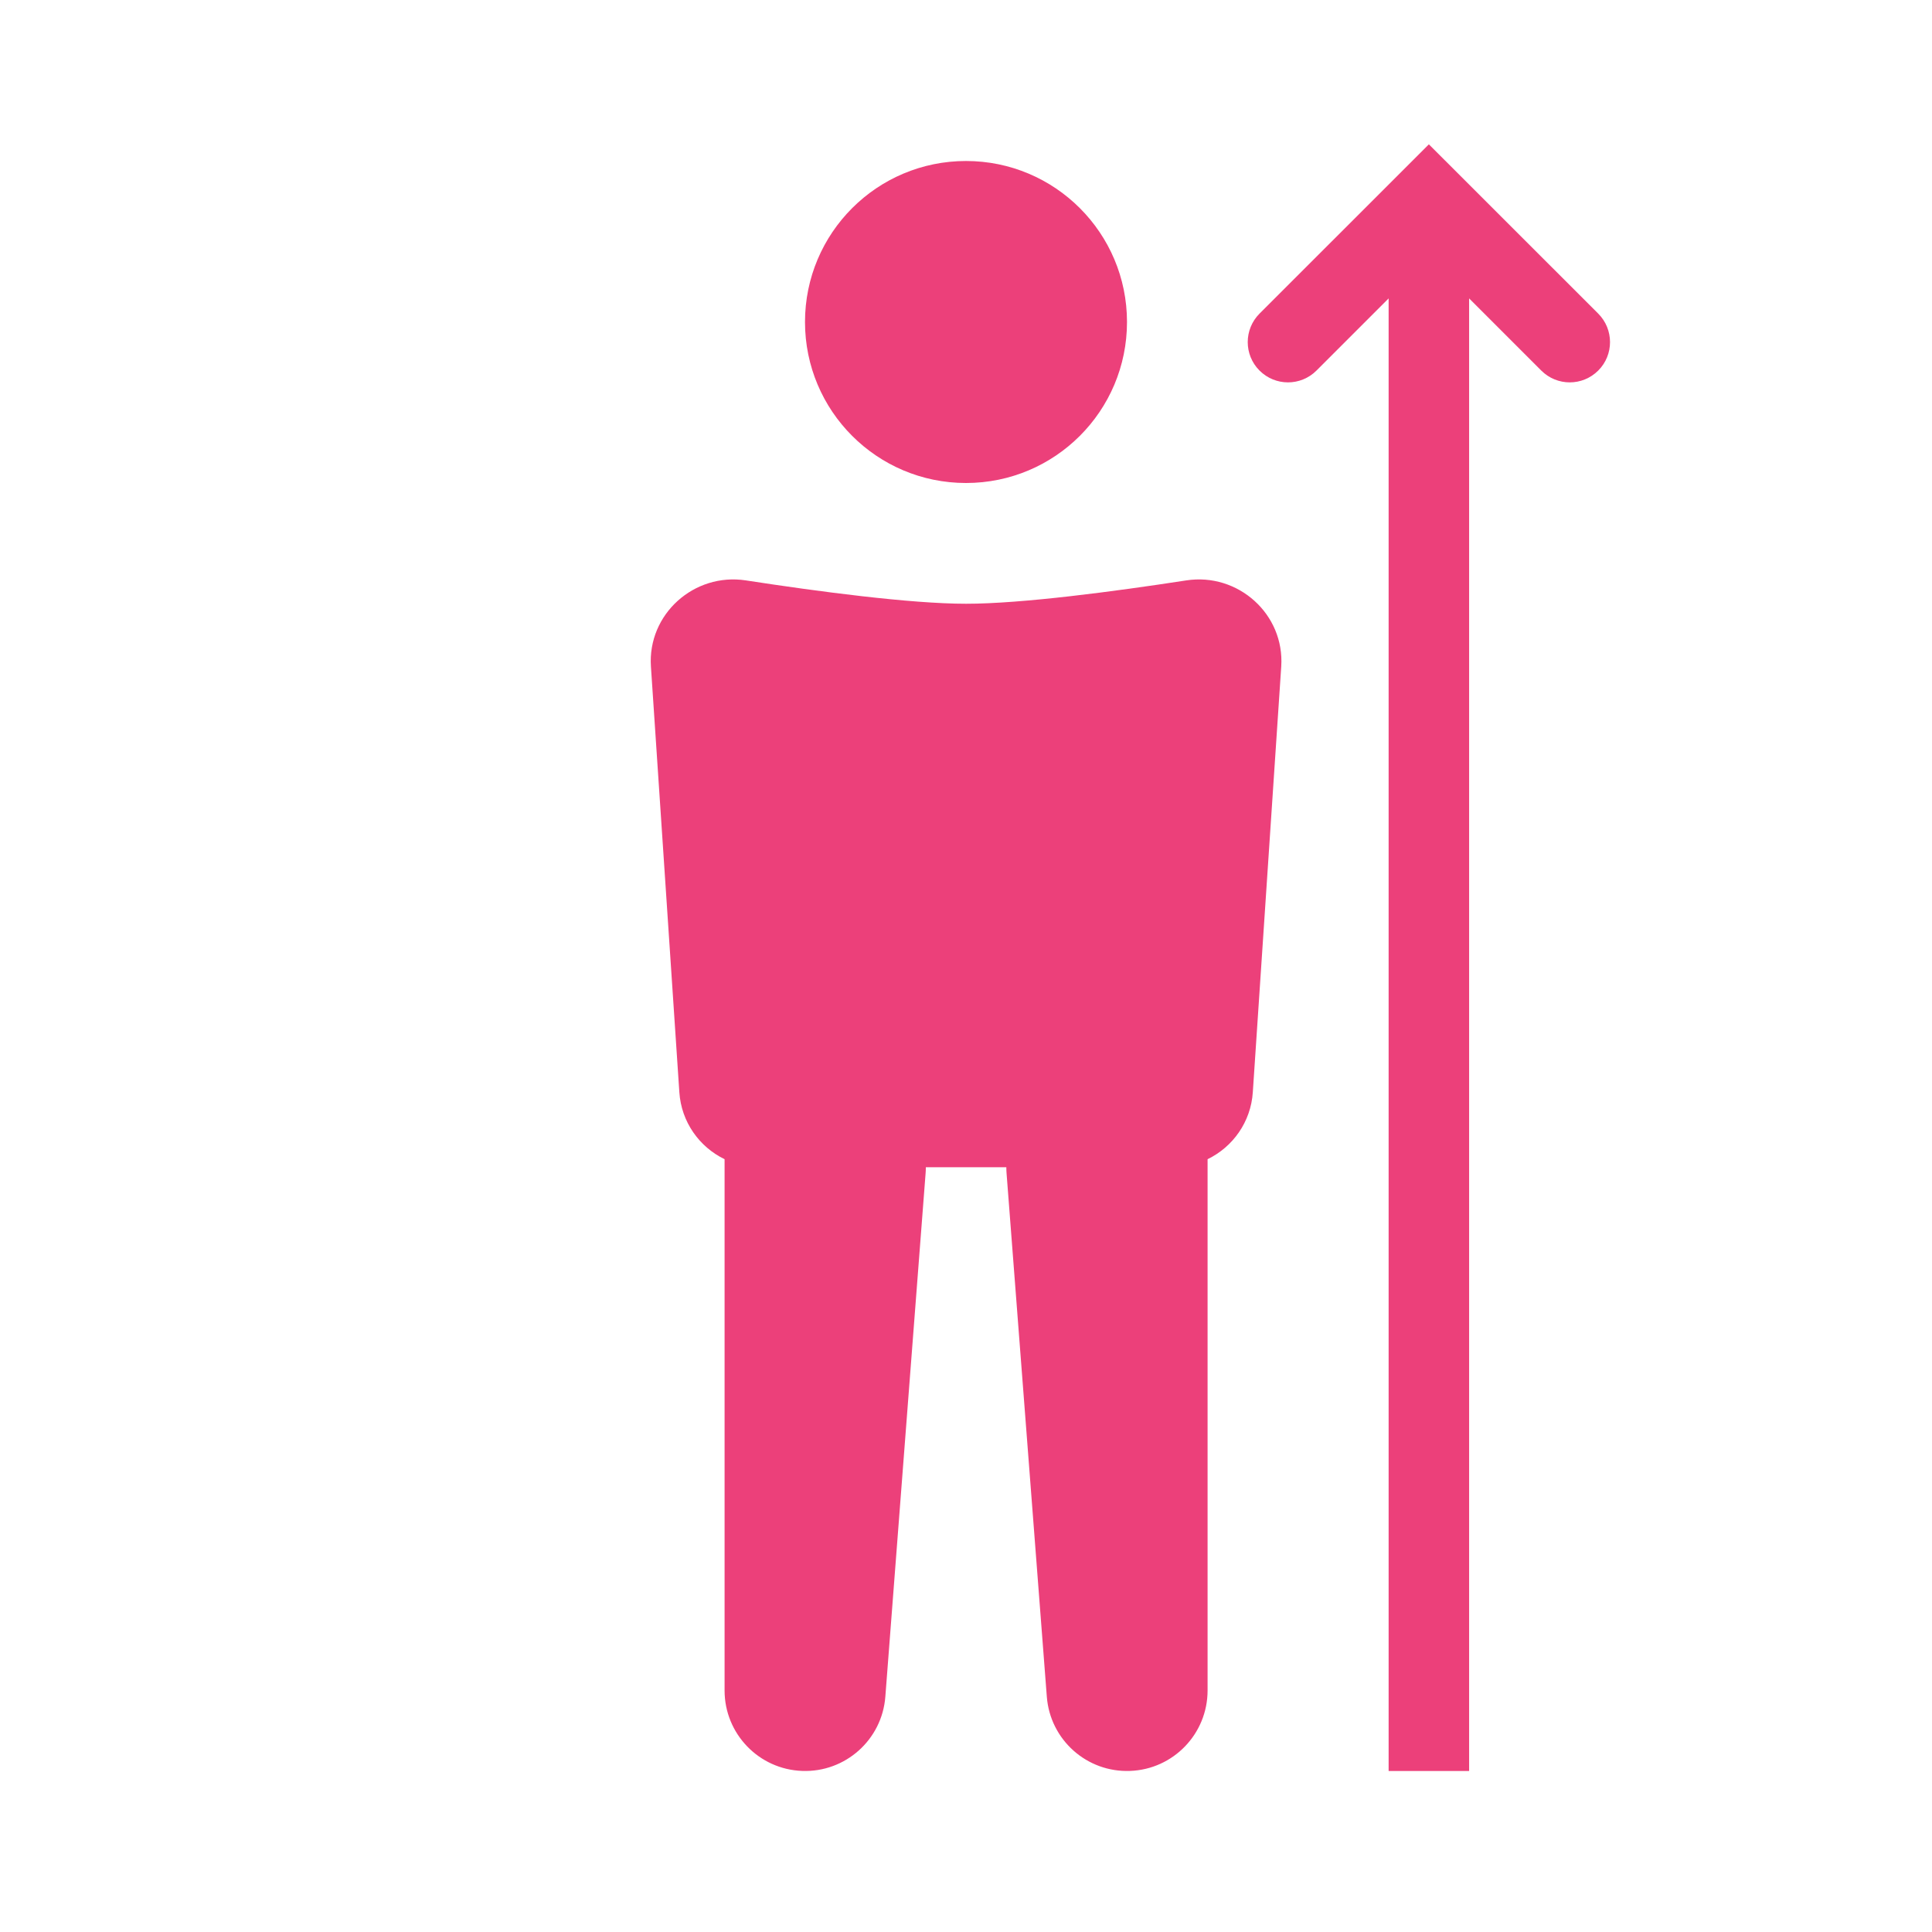 <svg width="24" height="24" viewBox="0 0 24 24" fill="none" xmlns="http://www.w3.org/2000/svg">
<path d="M17.75 1.793L19.854 3.896C20.049 4.092 20.049 4.408 19.854 4.603C19.658 4.799 19.342 4.799 19.146 4.603L18.25 3.707V22H17.25V3.707L16.354 4.603C16.158 4.799 15.842 4.799 15.646 4.603C15.451 4.408 15.451 4.092 15.646 3.896L17.75 1.793Z" fill="#EC407A"/>
<path d="M14 4C14 5.105 13.105 6 12 6C10.895 6 10 5.105 10 4C10 2.895 10.895 2 12 2C13.105 2 14 2.895 14 4Z" fill="#EC407A"/>
<path d="M15.001 14.4C15.315 14.248 15.539 13.937 15.563 13.567L15.916 8.28C15.959 7.63 15.38 7.111 14.736 7.21C13.846 7.347 12.693 7.5 12.001 7.5C11.309 7.5 10.156 7.347 9.266 7.21C8.622 7.111 8.043 7.63 8.086 8.28L8.439 13.567C8.463 13.937 8.687 14.248 9.001 14.4V21C9.001 21.537 9.426 21.979 9.963 21.999C10.499 22.02 10.957 21.613 10.998 21.077L11.498 14.577C11.5 14.551 11.501 14.526 11.501 14.5H12.501C12.501 14.526 12.502 14.551 12.504 14.577L13.004 21.077C13.045 21.613 13.502 22.02 14.039 21.999C14.576 21.979 15.001 21.537 15.001 21V14.4Z" fill="#EC407A"/>
</svg>
